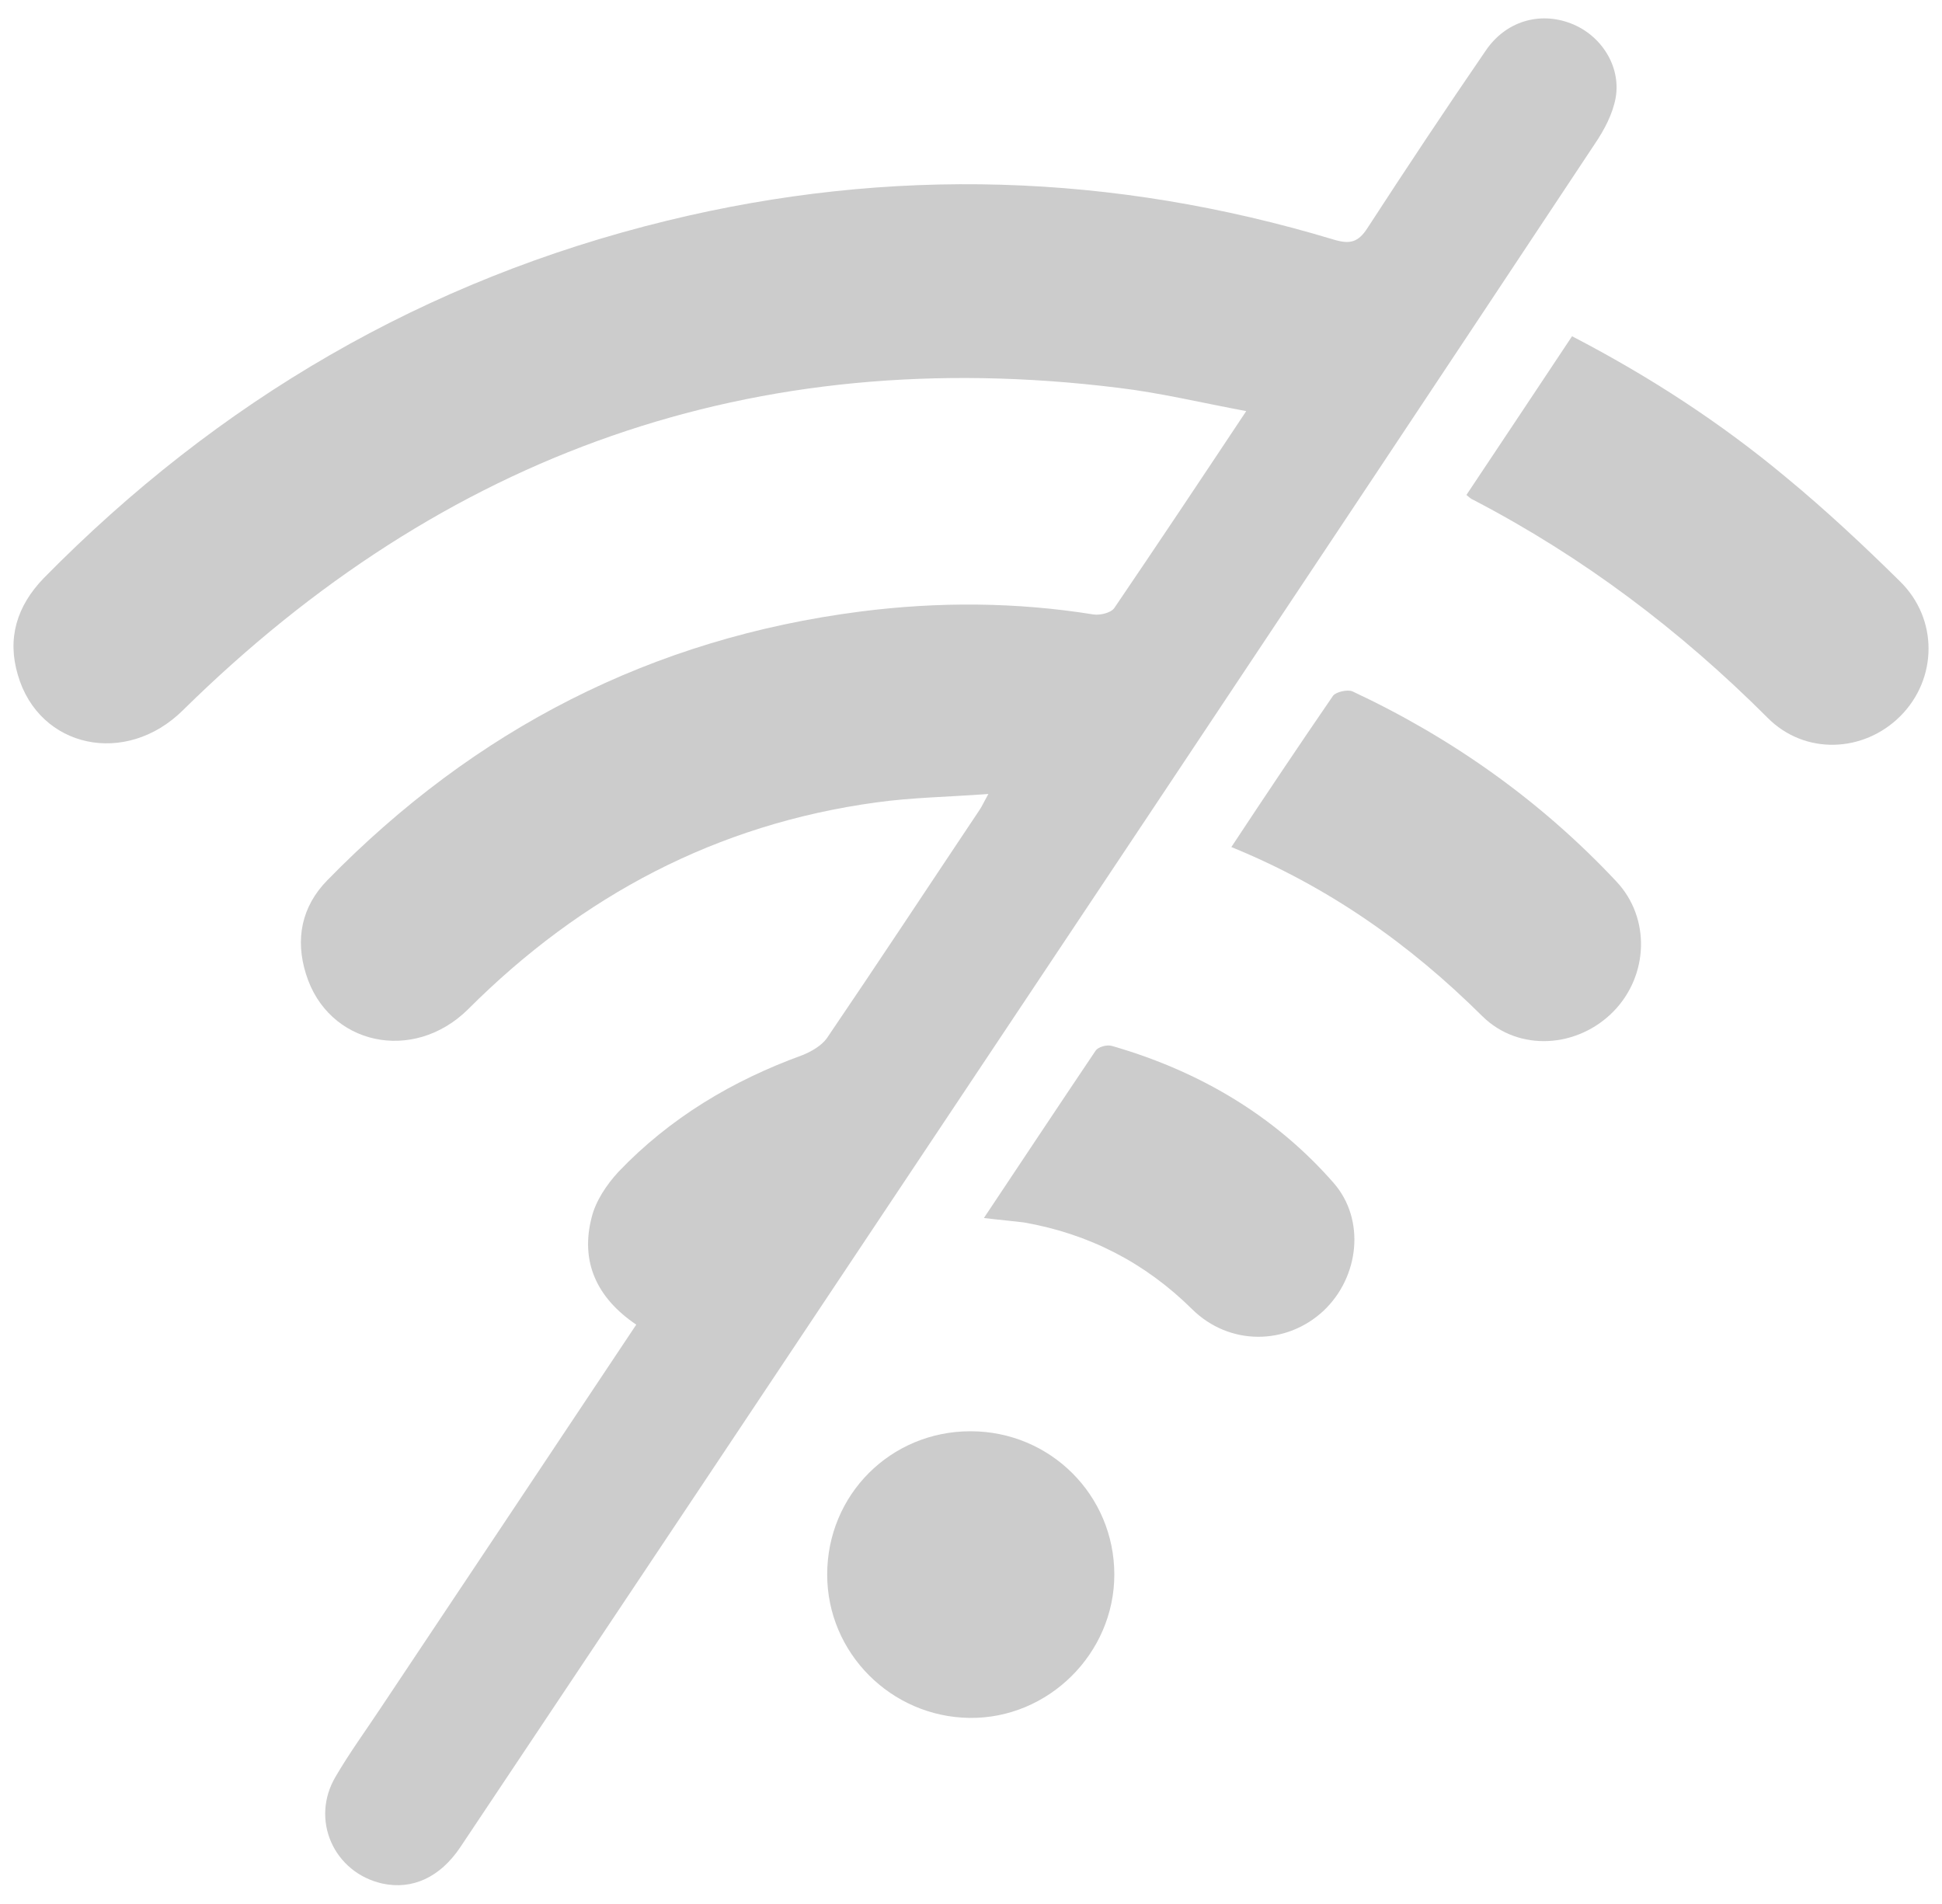 <?xml version="1.0" encoding="utf-8"?>
<!-- Generator: Adobe Illustrator 26.5.2, SVG Export Plug-In . SVG Version: 6.00 Build 0)  -->
<svg version="1.1" id="Ebene_1" xmlns="http://www.w3.org/2000/svg" xmlns:xlink="http://www.w3.org/1999/xlink" x="0px" y="0px"
	 viewBox="0 0 391.6 383.9" style="enable-background:new 0 0 391.6 383.9;" xml:space="preserve">
<style type="text/css">
	.st0{fill:#CCCCCC;}
</style>
<g>
	<path class="st0" d="M128.3,267.1c-8-5.4-11.3-12.7-9-21.6c0.8-3.3,3-6.6,5.4-9.2c10.4-10.9,23-18.4,37-23.5c1.8-0.7,3.9-1.9,5-3.4
		c10.4-15.3,20.6-30.8,30.9-46.2c0.4-0.6,0.7-1.3,1.7-3.1c-8.1,0.6-15.4,0.7-22.6,1.7c-32.2,4.4-59.4,18.8-82.3,41.7
		c-11.1,11-28.3,7.2-32.7-7.1c-2.2-7-0.9-13.6,4.3-18.9c29.7-30.4,65.4-48.8,107.6-54.2c15.7-2,31.3-1.9,46.9,0.6
		c1.3,0.2,3.5-0.3,4.2-1.3c8.7-12.8,17.3-25.7,26.6-39.7c-9.1-1.7-17.4-3.7-25.8-4.7C152,69.1,89.4,91.5,36.9,143.2
		c-11.5,11.4-29,7.7-33.3-7.1c-2.2-7.4-0.2-13.9,5.2-19.5c35.2-35.8,76.9-60.2,125.7-72.1c45.1-11,89.9-9.6,134.4,3.8
		c3.3,1,5,0.6,6.9-2.4c7.8-12,15.7-23.9,23.8-35.7c4-5.9,10.8-7.9,17.1-5.5c6.1,2.3,10.2,8.6,9.1,15c-0.6,3.3-2.3,6.5-4.2,9.3
		C261.9,119.1,201.9,208.9,142,298.8c-16.4,24.6-32.8,49.1-49.2,73.7c-4.1,6.1-9.7,8.6-15.7,7.3c-9.8-2.2-14.6-12.9-9.4-21.6
		c2.8-4.8,6.1-9.3,9.2-14C93.9,318.7,111,293.1,128.3,267.1z"/>
	<path class="st0" d="M295.7,99.8c7.1-10.6,14.1-21.2,21.3-32c15.6,8.1,29.9,17.4,43.1,28.4c8,6.6,15.6,13.7,23,21
		c7.8,7.6,7.6,19.7,0.1,27.2c-7.4,7.4-19.3,7.9-26.8,0.3c-17.6-17.6-37.2-32.4-59.3-43.9C296.6,100.6,296.3,100.3,295.7,99.8z"/>
	<path class="st0" d="M248.3,170.8c7-10.6,13.7-20.6,20.5-30.5c0.6-0.8,2.9-1.3,3.9-0.9c20.1,9.4,38,22.1,53.2,38.3
		c7,7.4,6.5,19-0.5,26.2c-7.2,7.4-19.1,8.3-26.5,1C284.3,190.4,267.9,178.8,248.3,170.8z"/>
	<path class="st0" d="M195.7,288.6c16.1,0,29,12.9,29,28.9c0,15.9-13.3,29.1-29.2,28.9c-15.8-0.2-28.7-13.1-28.7-28.9
		C166.8,301.4,179.6,288.6,195.7,288.6z"/>
	<path class="st0" d="M198.4,245.6c7.8-11.7,15.1-22.7,22.5-33.7c0.5-0.8,2.3-1.3,3.3-1c17.4,5,32.7,13.9,44.7,27.6
		c6.5,7.4,5.2,19-2,25.8c-7.5,7-19,7.1-26.5-0.3c-9.5-9.4-20.8-15.2-33.9-17.5C204.1,246.2,201.7,246,198.4,245.6z"/>
</g>
</svg>
